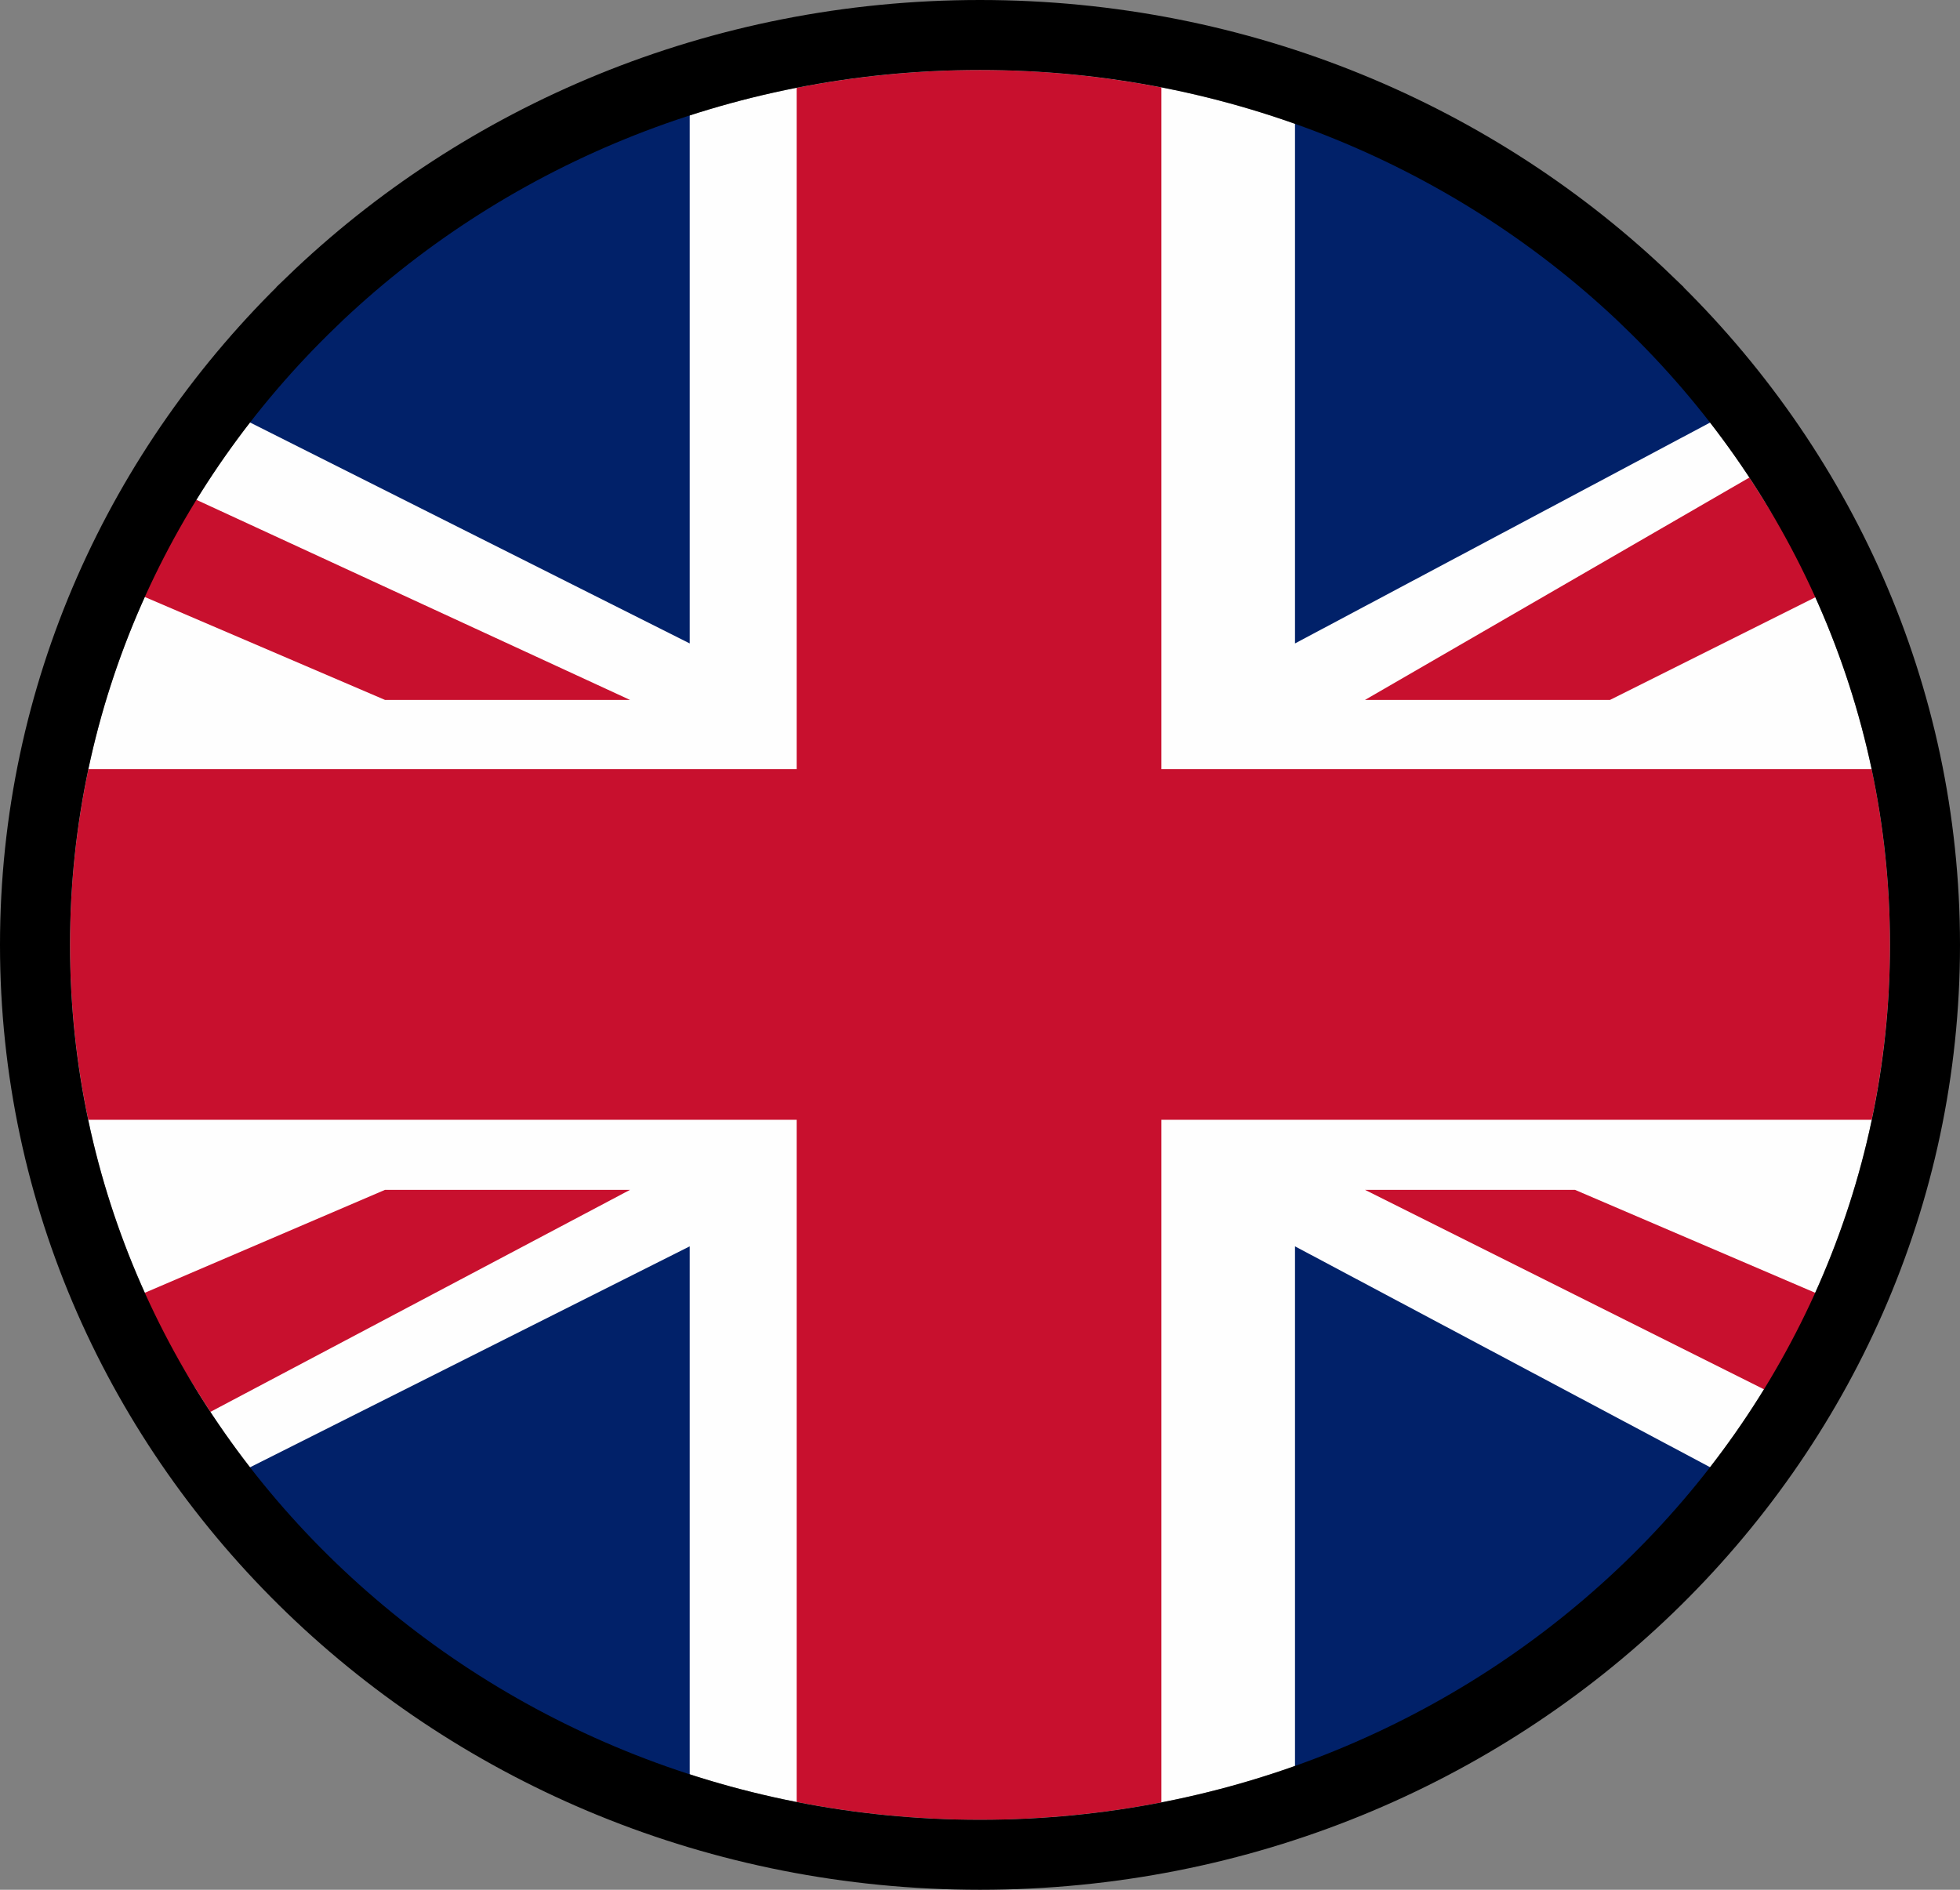 <svg width="28" height="27" viewBox="0 0 28 27" fill="none" xmlns="http://www.w3.org/2000/svg">
<rect x="0" y="0" width="28" height="27" fill="#808080" stroke="none"/>
<path d="M14 1.027C17.571 1.027 20.806 2.424 23.146 4.68L23.206 4.742C25.511 6.995 26.935 10.088 26.935 13.499C26.935 16.944 25.485 20.063 23.145 22.319L23.081 22.377C20.744 24.6 17.536 25.973 14 25.973C10.433 25.973 7.199 24.575 4.857 22.317C2.515 20.063 1.066 16.944 1.066 13.499C1.066 10.055 2.514 6.937 4.854 4.68C7.194 2.424 10.429 1.027 14 1.027Z" fill="white"/>
<path d="M14 1C21.18 1 27 6.596 27 13.499C27 20.403 21.18 26 14 26C6.82 26 1 20.403 1 13.499C1 6.596 6.82 1 14 1Z" fill="#FEFEFE"/>
<path d="M9.853 9.193V1.548C7.488 2.376 4.955 4.043 3.5 6L9.853 9.193ZM9.853 17.807V25.5C7.49 24.672 4.956 22.958 3.5 21L9.853 17.807ZM18.5 17.807V25.5C20.872 24.676 23.039 22.961 24.5 21L18.5 17.807ZM18.5 9.193V1.5C20.872 2.324 23.04 4.039 24.5 6L18.5 9.193Z" fill="#012169"/>
<path d="M26 18.5L22.5 17H19.5L25.5 20C25.693 19.63 25.845 18.89 26 18.5ZM24.991 6.823L19.5 10H23L26 8.5C25.806 8.127 25.222 7.174 24.991 6.823ZM11.381 15.999V25.746C12.227 25.912 13.103 26 14 26C14.886 26 15.753 25.914 16.591 25.752V15.999H26.739C26.909 15.191 27 14.356 27 13.499C27 12.64 26.909 11.8 26.738 10.989H16.591V1.249C15.738 1.083 14.87 1 14 1C13.103 1 12.227 1.089 11.381 1.254V10.989H1.263C1.088 11.815 1 12.656 1 13.499C1 14.356 1.091 15.191 1.261 15.999H11.381ZM5.5 10H9L2.5 7C2.308 7.37 2.154 8.111 2 8.5L5.5 10ZM9 17H5.5L2 18.5C2.195 18.875 2.773 19.818 3.006 20.172L9 17Z" fill="#C8102E"/>
<path d="M23.552 4.314L23.552 4.315C25.994 6.669 27.5 9.917 27.5 13.5C27.5 17.083 25.994 20.331 23.552 22.686L23.552 22.686C21.11 25.041 17.733 26.5 14 26.5C10.267 26.5 6.89 25.041 4.448 22.686L4.448 22.686C2.006 20.331 0.5 17.083 0.5 13.5C0.5 9.917 2.006 6.669 4.448 4.315L4.448 4.314C6.89 1.959 10.267 0.5 14 0.5C17.733 0.5 21.11 1.959 23.552 4.314Z" stroke="black"/>
</svg>
